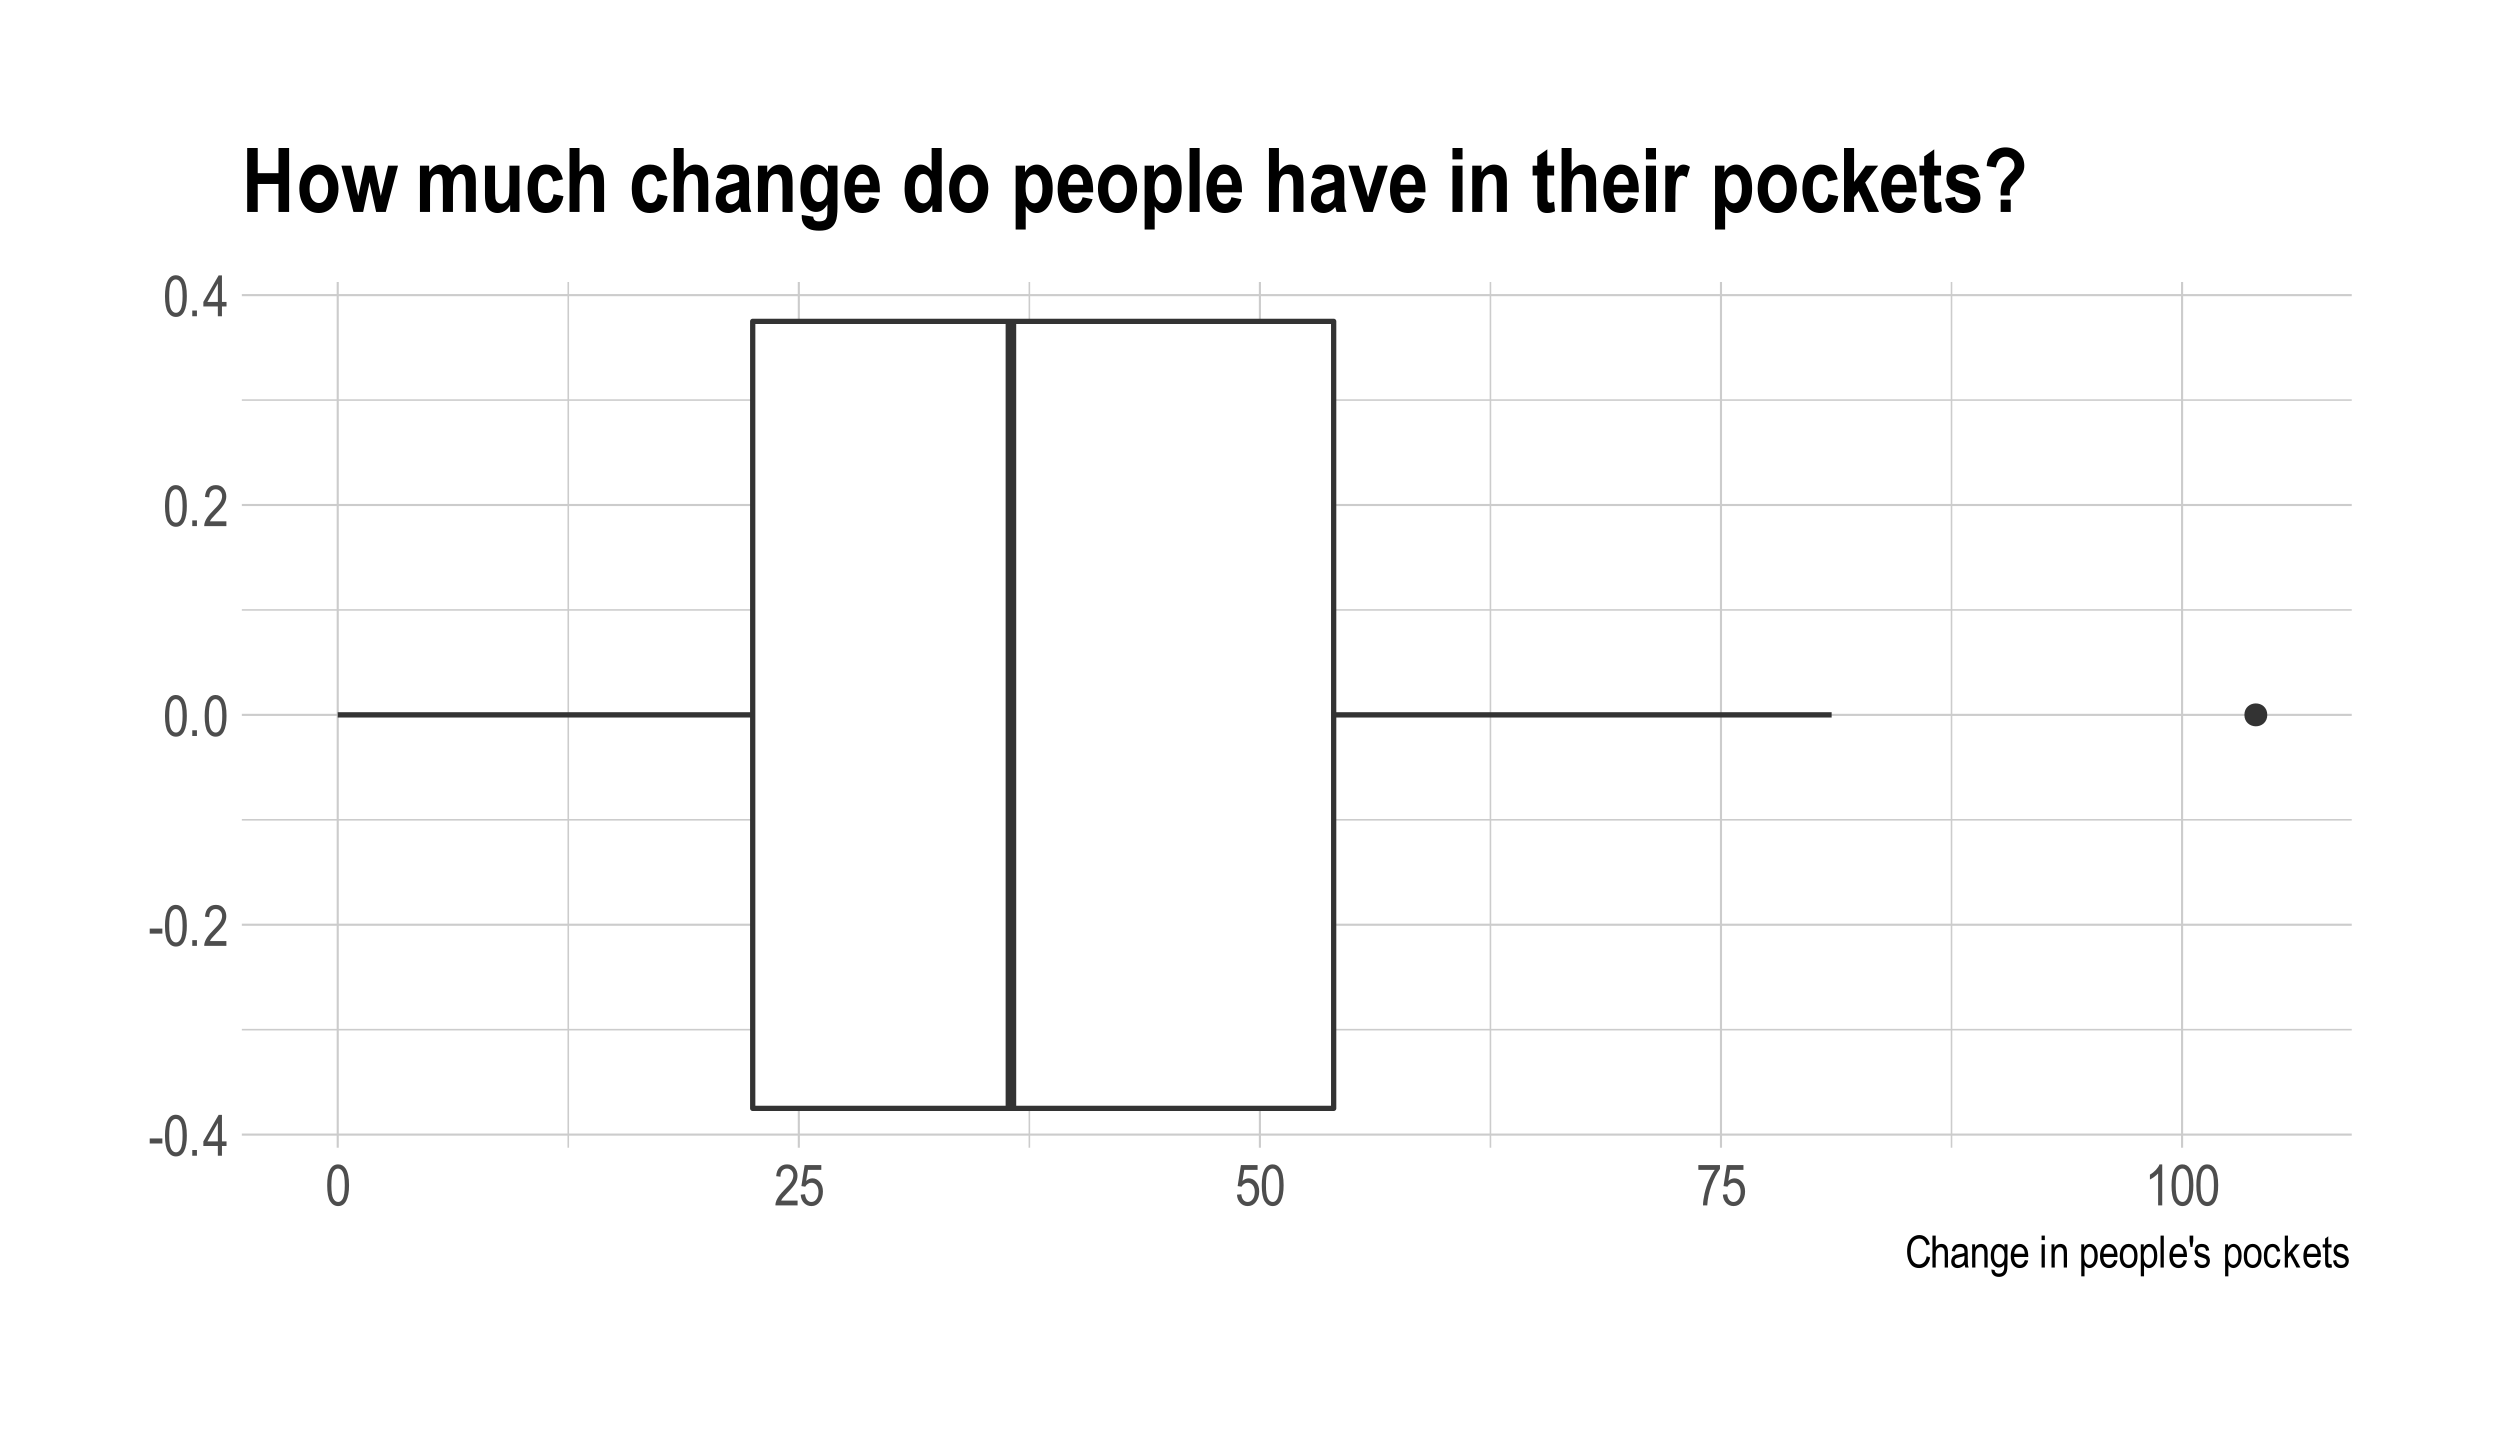 <?xml version="1.0" encoding="UTF-8"?>
<svg xmlns="http://www.w3.org/2000/svg" xmlns:xlink="http://www.w3.org/1999/xlink" width="504pt" height="288pt" viewBox="0 0 504 288" version="1.1">
<defs>
<g>
<symbol overflow="visible" id="glyph0-0">
<path style="stroke:none;" d="M 0.25 0 L 0.25 -7.188 L 2.438 -7.188 L 2.438 0 Z M 0.516 -0.297 L 2.172 -0.297 L 2.172 -6.953 L 0.516 -6.953 Z M 0.516 -0.297 "/>
</symbol>
<symbol overflow="visible" id="glyph0-1">
<path style="stroke:none;" d="M 0.297 -2.469 L 0.297 -3.484 L 2.844 -3.484 L 2.844 -2.469 Z M 0.297 -2.469 "/>
</symbol>
<symbol overflow="visible" id="glyph0-2">
<path style="stroke:none;" d="M 0.375 -4.062 C 0.375 -5.438 0.562 -6.477 0.938 -7.188 C 1.312 -7.906 1.859 -8.266 2.578 -8.266 C 3.223 -8.266 3.734 -7.977 4.109 -7.406 C 4.555 -6.707 4.781 -5.594 4.781 -4.062 C 4.781 -2.688 4.594 -1.641 4.219 -0.922 C 3.852 -0.211 3.305 0.141 2.578 0.141 C 1.93 0.141 1.398 -0.172 0.984 -0.797 C 0.578 -1.43 0.375 -2.52 0.375 -4.062 Z M 1.219 -4.062 C 1.219 -2.727 1.348 -1.832 1.609 -1.375 C 1.867 -0.914 2.195 -0.688 2.594 -0.688 C 2.969 -0.688 3.281 -0.914 3.531 -1.375 C 3.789 -1.844 3.922 -2.738 3.922 -4.062 C 3.922 -5.395 3.789 -6.285 3.531 -6.734 C 3.281 -7.191 2.953 -7.422 2.547 -7.422 C 2.172 -7.422 1.852 -7.191 1.594 -6.734 C 1.344 -6.273 1.219 -5.383 1.219 -4.062 Z M 1.219 -4.062 "/>
</symbol>
<symbol overflow="visible" id="glyph0-3">
<path style="stroke:none;" d="M 0.875 0 L 0.875 -1.156 L 1.812 -1.156 L 1.812 0 Z M 0.875 0 "/>
</symbol>
<symbol overflow="visible" id="glyph0-4">
<path style="stroke:none;" d="M 3.031 0 L 3.031 -1.969 L 0.109 -1.969 L 0.109 -2.891 L 3.188 -8.234 L 3.859 -8.234 L 3.859 -2.891 L 4.781 -2.891 L 4.781 -1.969 L 3.859 -1.969 L 3.859 0 Z M 3.031 -2.891 L 3.031 -6.609 L 0.922 -2.891 Z M 3.031 -2.891 "/>
</symbol>
<symbol overflow="visible" id="glyph0-5">
<path style="stroke:none;" d="M 4.75 -0.969 L 4.75 0 L 0.281 0 C 0.27 -0.395 0.391 -0.832 0.641 -1.312 C 0.891 -1.801 1.344 -2.379 2 -3.047 C 2.781 -3.816 3.289 -4.41 3.531 -4.828 C 3.77 -5.254 3.891 -5.648 3.891 -6.016 C 3.891 -6.43 3.766 -6.77 3.516 -7.031 C 3.273 -7.289 2.973 -7.422 2.609 -7.422 C 2.223 -7.422 1.906 -7.281 1.656 -7 C 1.414 -6.719 1.297 -6.312 1.297 -5.781 L 0.438 -5.891 C 0.5 -6.672 0.723 -7.258 1.109 -7.656 C 1.492 -8.062 2.004 -8.266 2.641 -8.266 C 3.328 -8.266 3.848 -8.031 4.203 -7.562 C 4.555 -7.102 4.734 -6.578 4.734 -5.984 C 4.734 -5.461 4.594 -4.957 4.312 -4.469 C 4.039 -3.988 3.516 -3.352 2.734 -2.562 C 2.242 -2.051 1.926 -1.703 1.781 -1.516 C 1.633 -1.336 1.52 -1.156 1.438 -0.969 Z M 4.75 -0.969 "/>
</symbol>
<symbol overflow="visible" id="glyph0-6">
<path style="stroke:none;" d="M 0.375 -2.156 L 1.25 -2.25 C 1.312 -1.719 1.461 -1.32 1.703 -1.062 C 1.941 -0.812 2.219 -0.688 2.531 -0.688 C 2.926 -0.688 3.266 -0.867 3.547 -1.234 C 3.828 -1.598 3.969 -2.094 3.969 -2.719 C 3.969 -3.301 3.832 -3.754 3.562 -4.078 C 3.289 -4.398 2.945 -4.562 2.531 -4.562 C 2.281 -4.562 2.047 -4.488 1.828 -4.344 C 1.609 -4.207 1.43 -4.016 1.297 -3.766 L 0.516 -3.891 L 1.172 -8.125 L 4.531 -8.125 L 4.531 -7.156 L 1.844 -7.156 L 1.484 -4.938 C 1.879 -5.281 2.301 -5.453 2.75 -5.453 C 3.312 -5.453 3.801 -5.211 4.219 -4.734 C 4.645 -4.254 4.859 -3.609 4.859 -2.797 C 4.859 -1.984 4.645 -1.289 4.219 -0.719 C 3.801 -0.145 3.242 0.141 2.547 0.141 C 1.961 0.141 1.469 -0.062 1.062 -0.469 C 0.656 -0.875 0.426 -1.438 0.375 -2.156 Z M 0.375 -2.156 "/>
</symbol>
<symbol overflow="visible" id="glyph0-7">
<path style="stroke:none;" d="M 0.438 -7.156 L 0.438 -8.125 L 4.797 -8.125 L 4.797 -7.344 C 4.148 -6.488 3.578 -5.383 3.078 -4.031 C 2.586 -2.676 2.305 -1.332 2.234 0 L 1.375 0 C 1.383 -0.688 1.492 -1.488 1.703 -2.406 C 1.91 -3.32 2.195 -4.195 2.562 -5.031 C 2.926 -5.863 3.316 -6.57 3.734 -7.156 Z M 0.438 -7.156 "/>
</symbol>
<symbol overflow="visible" id="glyph0-8">
<path style="stroke:none;" d="M 3.5 0 L 2.672 0 L 2.672 -6.438 C 2.473 -6.219 2.211 -5.988 1.891 -5.75 C 1.578 -5.52 1.285 -5.344 1.016 -5.219 L 1.016 -6.203 C 1.473 -6.461 1.875 -6.781 2.219 -7.156 C 2.57 -7.539 2.816 -7.91 2.953 -8.266 L 3.5 -8.266 Z M 3.5 0 "/>
</symbol>
<symbol overflow="visible" id="glyph1-0">
<path style="stroke:none;" d="M 0.188 0 L 0.188 -5.625 L 1.906 -5.625 L 1.906 0 Z M 0.406 -0.234 L 1.703 -0.234 L 1.703 -5.438 L 0.406 -5.438 Z M 0.406 -0.234 "/>
</symbol>
<symbol overflow="visible" id="glyph1-1">
<path style="stroke:none;" d="M 4.312 -2.266 L 5.016 -2.047 C 4.867 -1.316 4.598 -0.773 4.203 -0.422 C 3.816 -0.066 3.348 0.109 2.797 0.109 C 2.305 0.109 1.883 -0.008 1.531 -0.25 C 1.188 -0.488 0.906 -0.867 0.688 -1.391 C 0.469 -1.922 0.359 -2.547 0.359 -3.266 C 0.359 -3.973 0.469 -4.57 0.688 -5.062 C 0.906 -5.551 1.203 -5.922 1.578 -6.172 C 1.961 -6.422 2.383 -6.547 2.844 -6.547 C 3.352 -6.547 3.789 -6.383 4.156 -6.062 C 4.531 -5.75 4.789 -5.285 4.938 -4.672 L 4.25 -4.484 C 4.008 -5.379 3.535 -5.828 2.828 -5.828 C 2.484 -5.828 2.18 -5.734 1.922 -5.547 C 1.66 -5.367 1.453 -5.086 1.297 -4.703 C 1.148 -4.328 1.078 -3.848 1.078 -3.266 C 1.078 -2.379 1.227 -1.719 1.531 -1.281 C 1.844 -0.844 2.258 -0.625 2.781 -0.625 C 3.156 -0.625 3.477 -0.758 3.75 -1.031 C 4.031 -1.301 4.219 -1.711 4.312 -2.266 Z M 4.312 -2.266 "/>
</symbol>
<symbol overflow="visible" id="glyph1-2">
<path style="stroke:none;" d="M 0.469 0 L 0.469 -6.438 L 1.125 -6.438 L 1.125 -4.125 C 1.27 -4.344 1.438 -4.504 1.625 -4.609 C 1.82 -4.711 2.035 -4.766 2.266 -4.766 C 2.68 -4.766 3.004 -4.633 3.234 -4.375 C 3.473 -4.125 3.594 -3.648 3.594 -2.953 L 3.594 0 L 2.938 0 L 2.938 -2.953 C 2.938 -3.359 2.863 -3.648 2.719 -3.828 C 2.582 -4.004 2.391 -4.094 2.141 -4.094 C 1.859 -4.094 1.617 -3.977 1.422 -3.75 C 1.223 -3.531 1.125 -3.129 1.125 -2.547 L 1.125 0 Z M 0.469 0 "/>
</symbol>
<symbol overflow="visible" id="glyph1-3">
<path style="stroke:none;" d="M 2.969 -0.578 C 2.75 -0.348 2.52 -0.176 2.281 -0.062 C 2.051 0.051 1.812 0.109 1.562 0.109 C 1.164 0.109 0.848 -0.008 0.609 -0.25 C 0.367 -0.488 0.25 -0.812 0.25 -1.219 C 0.25 -1.488 0.305 -1.727 0.422 -1.938 C 0.535 -2.145 0.688 -2.305 0.875 -2.422 C 1.07 -2.547 1.367 -2.633 1.766 -2.688 C 2.285 -2.758 2.672 -2.852 2.922 -2.969 L 2.922 -3.172 C 2.922 -3.484 2.863 -3.707 2.75 -3.844 C 2.594 -4.031 2.348 -4.125 2.016 -4.125 C 1.711 -4.125 1.484 -4.062 1.328 -3.938 C 1.18 -3.812 1.07 -3.578 1 -3.234 L 0.359 -3.328 C 0.453 -3.836 0.633 -4.203 0.906 -4.422 C 1.188 -4.648 1.586 -4.766 2.109 -4.766 C 2.504 -4.766 2.816 -4.688 3.047 -4.531 C 3.273 -4.383 3.422 -4.203 3.484 -3.984 C 3.547 -3.766 3.578 -3.441 3.578 -3.016 L 3.578 -1.953 C 3.578 -1.211 3.586 -0.742 3.609 -0.547 C 3.641 -0.359 3.695 -0.176 3.781 0 L 3.109 0 C 3.035 -0.156 2.988 -0.348 2.969 -0.578 Z M 2.922 -2.344 C 2.68 -2.227 2.328 -2.129 1.859 -2.047 C 1.586 -1.992 1.395 -1.938 1.281 -1.875 C 1.176 -1.82 1.094 -1.738 1.031 -1.625 C 0.969 -1.52 0.938 -1.395 0.938 -1.25 C 0.938 -1.031 1.004 -0.852 1.141 -0.719 C 1.285 -0.582 1.477 -0.516 1.719 -0.516 C 1.945 -0.516 2.156 -0.57 2.344 -0.688 C 2.539 -0.812 2.688 -0.973 2.781 -1.172 C 2.875 -1.379 2.922 -1.672 2.922 -2.047 Z M 2.922 -2.344 "/>
</symbol>
<symbol overflow="visible" id="glyph1-4">
<path style="stroke:none;" d="M 0.469 0 L 0.469 -4.672 L 1.062 -4.672 L 1.062 -4 C 1.195 -4.258 1.363 -4.453 1.562 -4.578 C 1.77 -4.703 2.008 -4.766 2.281 -4.766 C 2.477 -4.766 2.664 -4.723 2.844 -4.641 C 3.02 -4.566 3.16 -4.461 3.266 -4.328 C 3.367 -4.203 3.445 -4.035 3.5 -3.828 C 3.562 -3.617 3.594 -3.301 3.594 -2.875 L 3.594 0 L 2.938 0 L 2.938 -2.844 C 2.938 -3.188 2.906 -3.438 2.844 -3.594 C 2.789 -3.75 2.703 -3.867 2.578 -3.953 C 2.453 -4.047 2.305 -4.094 2.141 -4.094 C 1.828 -4.094 1.578 -3.973 1.391 -3.734 C 1.211 -3.504 1.125 -3.109 1.125 -2.547 L 1.125 0 Z M 0.469 0 "/>
</symbol>
<symbol overflow="visible" id="glyph1-5">
<path style="stroke:none;" d="M 0.359 0.391 L 0.984 0.5 C 1.016 0.75 1.102 0.93 1.25 1.047 C 1.395 1.172 1.598 1.234 1.859 1.234 C 2.141 1.234 2.363 1.164 2.531 1.031 C 2.707 0.895 2.828 0.691 2.891 0.422 C 2.922 0.266 2.938 -0.078 2.938 -0.609 C 2.801 -0.41 2.645 -0.258 2.469 -0.156 C 2.289 -0.051 2.094 0 1.875 0 C 1.426 0 1.051 -0.191 0.75 -0.578 C 0.395 -1.023 0.219 -1.625 0.219 -2.375 C 0.219 -2.875 0.297 -3.312 0.453 -3.688 C 0.609 -4.062 0.805 -4.332 1.047 -4.5 C 1.297 -4.676 1.578 -4.766 1.891 -4.766 C 2.109 -4.766 2.312 -4.707 2.5 -4.594 C 2.688 -4.488 2.852 -4.328 3 -4.109 L 3 -4.672 L 3.594 -4.672 L 3.594 -0.641 C 3.594 0.078 3.535 0.586 3.422 0.891 C 3.305 1.203 3.113 1.445 2.844 1.625 C 2.57 1.801 2.25 1.891 1.875 1.891 C 1.383 1.891 1.004 1.754 0.734 1.484 C 0.473 1.223 0.348 0.859 0.359 0.391 Z M 0.891 -2.422 C 0.891 -1.805 0.988 -1.359 1.188 -1.078 C 1.395 -0.797 1.645 -0.656 1.938 -0.656 C 2.227 -0.656 2.477 -0.789 2.688 -1.062 C 2.895 -1.344 3 -1.781 3 -2.375 C 3 -2.969 2.891 -3.406 2.672 -3.688 C 2.461 -3.977 2.207 -4.125 1.906 -4.125 C 1.633 -4.125 1.395 -3.977 1.188 -3.688 C 0.988 -3.406 0.891 -2.984 0.891 -2.422 Z M 0.891 -2.422 "/>
</symbol>
<symbol overflow="visible" id="glyph1-6">
<path style="stroke:none;" d="M 3.094 -1.5 L 3.766 -1.406 C 3.648 -0.906 3.445 -0.523 3.156 -0.266 C 2.863 -0.016 2.504 0.109 2.078 0.109 C 1.535 0.109 1.094 -0.094 0.75 -0.5 C 0.414 -0.914 0.25 -1.516 0.25 -2.297 C 0.25 -3.098 0.414 -3.707 0.75 -4.125 C 1.094 -4.551 1.523 -4.766 2.047 -4.766 C 2.547 -4.766 2.957 -4.555 3.281 -4.141 C 3.613 -3.734 3.781 -3.133 3.781 -2.344 L 3.781 -2.125 L 0.922 -2.125 C 0.953 -1.602 1.07 -1.207 1.281 -0.938 C 1.5 -0.676 1.766 -0.547 2.078 -0.547 C 2.566 -0.547 2.906 -0.863 3.094 -1.5 Z M 0.969 -2.781 L 3.094 -2.781 C 3.062 -3.188 2.977 -3.488 2.844 -3.688 C 2.633 -3.977 2.367 -4.125 2.047 -4.125 C 1.754 -4.125 1.504 -4 1.297 -3.75 C 1.098 -3.508 0.988 -3.188 0.969 -2.781 Z M 0.969 -2.781 "/>
</symbol>
<symbol overflow="visible" id="glyph1-7">
<path style="stroke:none;" d=""/>
</symbol>
<symbol overflow="visible" id="glyph1-8">
<path style="stroke:none;" d="M 0.469 -5.531 L 0.469 -6.438 L 1.125 -6.438 L 1.125 -5.531 Z M 0.469 0 L 0.469 -4.672 L 1.125 -4.672 L 1.125 0 Z M 0.469 0 "/>
</symbol>
<symbol overflow="visible" id="glyph1-9">
<path style="stroke:none;" d="M 0.469 1.781 L 0.469 -4.672 L 1.062 -4.672 L 1.062 -4.062 C 1.207 -4.312 1.367 -4.488 1.547 -4.594 C 1.734 -4.707 1.941 -4.766 2.172 -4.766 C 2.473 -4.766 2.742 -4.676 2.984 -4.5 C 3.234 -4.32 3.43 -4.051 3.578 -3.688 C 3.723 -3.32 3.797 -2.883 3.797 -2.375 C 3.797 -1.582 3.629 -0.969 3.297 -0.531 C 2.961 -0.102 2.57 0.109 2.125 0.109 C 1.926 0.109 1.738 0.055 1.562 -0.047 C 1.395 -0.148 1.25 -0.297 1.125 -0.484 L 1.125 1.781 Z M 1.062 -2.312 C 1.062 -1.707 1.16 -1.258 1.359 -0.969 C 1.566 -0.688 1.812 -0.547 2.094 -0.547 C 2.375 -0.547 2.617 -0.691 2.828 -0.984 C 3.035 -1.285 3.141 -1.742 3.141 -2.359 C 3.141 -2.973 3.035 -3.426 2.828 -3.719 C 2.629 -4.008 2.383 -4.156 2.094 -4.156 C 1.832 -4.156 1.594 -3.992 1.375 -3.672 C 1.164 -3.359 1.062 -2.906 1.062 -2.312 Z M 1.062 -2.312 "/>
</symbol>
<symbol overflow="visible" id="glyph1-10">
<path style="stroke:none;" d="M 0.234 -2.328 C 0.234 -3.141 0.398 -3.75 0.734 -4.156 C 1.078 -4.562 1.508 -4.766 2.031 -4.766 C 2.539 -4.766 2.961 -4.562 3.297 -4.156 C 3.641 -3.75 3.812 -3.156 3.812 -2.375 C 3.812 -1.539 3.645 -0.914 3.312 -0.5 C 2.977 -0.094 2.551 0.109 2.031 0.109 C 1.508 0.109 1.078 -0.094 0.734 -0.5 C 0.398 -0.914 0.234 -1.523 0.234 -2.328 Z M 0.891 -2.328 C 0.891 -1.723 1 -1.273 1.219 -0.984 C 1.445 -0.691 1.723 -0.547 2.047 -0.547 C 2.348 -0.547 2.609 -0.691 2.828 -0.984 C 3.047 -1.285 3.156 -1.734 3.156 -2.328 C 3.156 -2.93 3.047 -3.379 2.828 -3.672 C 2.609 -3.973 2.336 -4.125 2.016 -4.125 C 1.703 -4.125 1.438 -3.973 1.219 -3.672 C 1 -3.379 0.891 -2.93 0.891 -2.328 Z M 0.891 -2.328 "/>
</symbol>
<symbol overflow="visible" id="glyph1-11">
<path style="stroke:none;" d="M 0.453 0 L 0.453 -6.438 L 1.109 -6.438 L 1.109 0 Z M 0.453 0 "/>
</symbol>
<symbol overflow="visible" id="glyph1-12">
<path style="stroke:none;" d="M 0.484 -4.156 L 0.312 -5.359 L 0.312 -6.438 L 1.047 -6.438 L 1.047 -5.359 L 0.875 -4.156 Z M 0.484 -4.156 "/>
</symbol>
<symbol overflow="visible" id="glyph1-13">
<path style="stroke:none;" d="M 0.234 -1.391 L 0.875 -1.516 C 0.906 -1.191 1.004 -0.945 1.172 -0.781 C 1.348 -0.625 1.578 -0.547 1.859 -0.547 C 2.141 -0.547 2.359 -0.613 2.516 -0.75 C 2.672 -0.895 2.75 -1.07 2.75 -1.281 C 2.75 -1.469 2.68 -1.613 2.547 -1.719 C 2.453 -1.781 2.234 -1.867 1.891 -1.984 C 1.379 -2.129 1.039 -2.254 0.875 -2.359 C 0.707 -2.473 0.578 -2.617 0.484 -2.797 C 0.391 -2.984 0.344 -3.191 0.344 -3.422 C 0.344 -3.828 0.469 -4.148 0.719 -4.391 C 0.977 -4.641 1.332 -4.766 1.781 -4.766 C 2.062 -4.766 2.312 -4.711 2.531 -4.609 C 2.75 -4.516 2.91 -4.379 3.016 -4.203 C 3.129 -4.035 3.211 -3.789 3.266 -3.469 L 2.625 -3.359 C 2.57 -3.867 2.297 -4.125 1.797 -4.125 C 1.516 -4.125 1.305 -4.066 1.172 -3.953 C 1.035 -3.836 0.969 -3.691 0.969 -3.516 C 0.969 -3.348 1.031 -3.211 1.156 -3.109 C 1.238 -3.055 1.473 -2.961 1.859 -2.828 C 2.398 -2.66 2.75 -2.523 2.906 -2.422 C 3.062 -2.316 3.18 -2.176 3.266 -2 C 3.359 -1.832 3.406 -1.629 3.406 -1.391 C 3.406 -0.941 3.266 -0.578 2.984 -0.297 C 2.703 -0.023 2.316 0.109 1.828 0.109 C 0.91 0.109 0.379 -0.391 0.234 -1.391 Z M 0.234 -1.391 "/>
</symbol>
<symbol overflow="visible" id="glyph1-14">
<path style="stroke:none;" d="M 2.984 -1.703 L 3.625 -1.609 C 3.551 -1.055 3.363 -0.629 3.062 -0.328 C 2.77 -0.035 2.422 0.109 2.016 0.109 C 1.504 0.109 1.086 -0.094 0.766 -0.5 C 0.441 -0.914 0.281 -1.531 0.281 -2.344 C 0.281 -3.156 0.441 -3.758 0.766 -4.156 C 1.098 -4.562 1.52 -4.766 2.031 -4.766 C 2.426 -4.766 2.758 -4.641 3.031 -4.391 C 3.301 -4.148 3.477 -3.785 3.562 -3.297 L 2.922 -3.172 C 2.859 -3.492 2.75 -3.734 2.594 -3.891 C 2.445 -4.047 2.27 -4.125 2.062 -4.125 C 1.738 -4.125 1.473 -3.984 1.266 -3.703 C 1.055 -3.422 0.953 -2.969 0.953 -2.344 C 0.953 -1.707 1.051 -1.25 1.25 -0.969 C 1.445 -0.688 1.703 -0.547 2.016 -0.547 C 2.266 -0.547 2.473 -0.641 2.641 -0.828 C 2.816 -1.016 2.93 -1.305 2.984 -1.703 Z M 2.984 -1.703 "/>
</symbol>
<symbol overflow="visible" id="glyph1-15">
<path style="stroke:none;" d="M 0.5 0 L 0.5 -6.438 L 1.141 -6.438 L 1.141 -2.766 L 2.672 -4.672 L 3.516 -4.672 L 2.047 -2.938 L 3.656 0 L 2.859 0 L 1.594 -2.391 L 1.141 -1.844 L 1.141 0 Z M 0.5 0 "/>
</symbol>
<symbol overflow="visible" id="glyph1-16">
<path style="stroke:none;" d="M 1.922 -0.703 L 2.016 -0.016 C 1.828 0.035 1.664 0.062 1.531 0.062 C 1.301 0.062 1.117 0.02 0.984 -0.062 C 0.848 -0.156 0.754 -0.281 0.703 -0.438 C 0.648 -0.594 0.625 -0.898 0.625 -1.359 L 0.625 -4.047 L 0.141 -4.047 L 0.141 -4.672 L 0.625 -4.672 L 0.625 -5.828 L 1.266 -6.297 L 1.266 -4.672 L 1.922 -4.672 L 1.922 -4.047 L 1.266 -4.047 L 1.266 -1.328 C 1.266 -1.066 1.285 -0.898 1.328 -0.828 C 1.379 -0.723 1.484 -0.672 1.641 -0.672 C 1.711 -0.672 1.805 -0.68 1.922 -0.703 Z M 1.922 -0.703 "/>
</symbol>
<symbol overflow="visible" id="glyph2-0">
<path style="stroke:none;" d="M 0.391 0 L 0.391 -11.25 L 3.812 -11.25 L 3.812 0 Z M 0.797 -0.469 L 3.406 -0.469 L 3.406 -10.875 L 0.797 -10.875 Z M 0.797 -0.469 "/>
</symbol>
<symbol overflow="visible" id="glyph2-1">
<path style="stroke:none;" d="M 1.078 0 L 1.078 -12.891 L 3.203 -12.891 L 3.203 -7.812 L 7.391 -7.812 L 7.391 -12.891 L 9.531 -12.891 L 9.531 0 L 7.391 0 L 7.391 -5.641 L 3.203 -5.641 L 3.203 0 Z M 1.078 0 "/>
</symbol>
<symbol overflow="visible" id="glyph2-2">
<path style="stroke:none;" d="M 0.594 -4.797 C 0.594 -5.711 0.77 -6.547 1.125 -7.297 C 1.488 -8.047 1.961 -8.609 2.547 -8.984 C 3.141 -9.359 3.801 -9.547 4.531 -9.547 C 5.758 -9.547 6.723 -9.062 7.422 -8.094 C 8.129 -7.133 8.484 -6.008 8.484 -4.719 C 8.484 -3.758 8.301 -2.891 7.938 -2.109 C 7.57 -1.336 7.094 -0.754 6.5 -0.359 C 5.906 0.023 5.254 0.219 4.547 0.219 C 3.41 0.219 2.469 -0.211 1.719 -1.078 C 0.969 -1.953 0.594 -3.191 0.594 -4.797 Z M 2.656 -4.672 C 2.656 -3.723 2.836 -3.004 3.203 -2.516 C 3.578 -2.035 4.023 -1.797 4.547 -1.797 C 5.055 -1.797 5.492 -2.039 5.859 -2.531 C 6.223 -3.02 6.406 -3.738 6.406 -4.688 C 6.406 -5.613 6.219 -6.316 5.844 -6.797 C 5.477 -7.285 5.039 -7.531 4.531 -7.531 C 4.02 -7.531 3.578 -7.285 3.203 -6.797 C 2.836 -6.316 2.656 -5.609 2.656 -4.672 Z M 2.656 -4.672 "/>
</symbol>
<symbol overflow="visible" id="glyph2-3">
<path style="stroke:none;" d="M 2.5 0 L 0.078 -9.328 L 2.047 -9.328 L 3.469 -3.219 L 4.797 -9.328 L 6.734 -9.328 L 8.016 -3.219 L 9.484 -9.328 L 11.484 -9.328 L 9.016 0 L 7.078 0 L 5.75 -6 L 4.453 0 Z M 2.5 0 "/>
</symbol>
<symbol overflow="visible" id="glyph2-4">
<path style="stroke:none;" d=""/>
</symbol>
<symbol overflow="visible" id="glyph2-5">
<path style="stroke:none;" d="M 0.906 -9.328 L 2.766 -9.328 L 2.766 -8.062 C 3.098 -8.562 3.461 -8.93 3.859 -9.172 C 4.266 -9.422 4.695 -9.547 5.156 -9.547 C 5.645 -9.547 6.07 -9.422 6.438 -9.172 C 6.801 -8.93 7.098 -8.562 7.328 -8.062 C 7.66 -8.562 8.02 -8.93 8.406 -9.172 C 8.801 -9.422 9.219 -9.547 9.656 -9.547 C 10.176 -9.547 10.625 -9.422 11 -9.172 C 11.383 -8.922 11.676 -8.562 11.875 -8.094 C 12.07 -7.633 12.172 -6.926 12.172 -5.969 L 12.172 0 L 10.141 0 L 10.141 -5.328 C 10.141 -6.266 10.055 -6.883 9.891 -7.188 C 9.723 -7.5 9.445 -7.656 9.062 -7.656 C 8.613 -7.656 8.25 -7.438 7.969 -7 C 7.695 -6.57 7.562 -5.734 7.562 -4.484 L 7.562 0 L 5.531 0 L 5.531 -5.109 C 5.531 -6.129 5.473 -6.785 5.359 -7.078 C 5.211 -7.461 4.914 -7.656 4.469 -7.656 C 4.176 -7.656 3.898 -7.555 3.641 -7.359 C 3.391 -7.16 3.207 -6.867 3.094 -6.484 C 2.988 -6.098 2.938 -5.445 2.938 -4.531 L 2.938 0 L 0.906 0 Z M 0.906 -9.328 "/>
</symbol>
<symbol overflow="visible" id="glyph2-6">
<path style="stroke:none;" d="M 6.094 0 L 6.094 -1.391 C 5.812 -0.891 5.441 -0.492 4.984 -0.203 C 4.523 0.078 4.047 0.219 3.547 0.219 C 3.047 0.219 2.594 0.086 2.188 -0.172 C 1.789 -0.441 1.492 -0.82 1.297 -1.312 C 1.109 -1.801 1.016 -2.504 1.016 -3.422 L 1.016 -9.328 L 3.047 -9.328 L 3.047 -5.047 C 3.047 -3.816 3.07 -3.035 3.125 -2.703 C 3.188 -2.379 3.32 -2.125 3.531 -1.938 C 3.75 -1.758 4.008 -1.672 4.312 -1.672 C 4.645 -1.672 4.953 -1.785 5.234 -2.016 C 5.523 -2.254 5.719 -2.562 5.812 -2.938 C 5.906 -3.312 5.953 -4.129 5.953 -5.391 L 5.953 -9.328 L 7.969 -9.328 L 7.969 0 Z M 6.094 0 "/>
</symbol>
<symbol overflow="visible" id="glyph2-7">
<path style="stroke:none;" d="M 7.734 -6.578 L 5.734 -6.141 C 5.586 -7.117 5.129 -7.609 4.359 -7.609 C 3.859 -7.609 3.457 -7.395 3.156 -6.969 C 2.852 -6.551 2.703 -5.836 2.703 -4.828 C 2.703 -3.723 2.852 -2.941 3.156 -2.484 C 3.457 -2.023 3.863 -1.797 4.375 -1.797 C 4.758 -1.797 5.07 -1.926 5.312 -2.188 C 5.562 -2.445 5.738 -2.91 5.844 -3.578 L 7.844 -3.172 C 7.426 -0.91 6.242 0.219 4.297 0.219 C 3.047 0.219 2.117 -0.254 1.516 -1.203 C 0.91 -2.16 0.609 -3.305 0.609 -4.641 C 0.609 -6.242 0.945 -7.461 1.625 -8.297 C 2.312 -9.129 3.211 -9.547 4.328 -9.547 C 5.223 -9.547 5.953 -9.305 6.516 -8.828 C 7.078 -8.359 7.484 -7.609 7.734 -6.578 Z M 7.734 -6.578 "/>
</symbol>
<symbol overflow="visible" id="glyph2-8">
<path style="stroke:none;" d="M 3.078 -12.891 L 3.078 -8.141 C 3.398 -8.609 3.754 -8.957 4.141 -9.188 C 4.535 -9.426 4.961 -9.547 5.422 -9.547 C 6.035 -9.547 6.547 -9.383 6.953 -9.062 C 7.359 -8.738 7.648 -8.281 7.828 -7.688 C 7.961 -7.258 8.031 -6.52 8.031 -5.469 L 8.031 0 L 6 0 L 6 -4.938 C 6 -6.07 5.926 -6.785 5.781 -7.078 C 5.57 -7.461 5.223 -7.656 4.734 -7.656 C 4.211 -7.656 3.805 -7.445 3.516 -7.031 C 3.223 -6.613 3.078 -5.828 3.078 -4.672 L 3.078 0 L 1.062 0 L 1.062 -12.891 Z M 3.078 -12.891 "/>
</symbol>
<symbol overflow="visible" id="glyph2-9">
<path style="stroke:none;" d="M 2.578 -6.484 L 0.734 -6.891 C 0.961 -7.836 1.332 -8.516 1.844 -8.922 C 2.352 -9.336 3.086 -9.547 4.047 -9.547 C 4.898 -9.547 5.551 -9.426 6 -9.188 C 6.457 -8.945 6.781 -8.617 6.969 -8.203 C 7.164 -7.785 7.266 -7.035 7.266 -5.953 L 7.25 -3.062 C 7.25 -2.258 7.281 -1.66 7.344 -1.266 C 7.406 -0.867 7.523 -0.445 7.703 0 L 5.703 0 L 5.438 -1.016 C 5.094 -0.609 4.723 -0.301 4.328 -0.094 C 3.93 0.113 3.508 0.219 3.062 0.219 C 2.32 0.219 1.711 -0.031 1.234 -0.531 C 0.766 -1.039 0.531 -1.711 0.531 -2.547 C 0.531 -3.066 0.625 -3.523 0.812 -3.922 C 1.008 -4.316 1.281 -4.629 1.625 -4.859 C 1.977 -5.098 2.547 -5.305 3.328 -5.484 C 4.266 -5.703 4.914 -5.906 5.281 -6.094 C 5.281 -6.602 5.242 -6.938 5.172 -7.094 C 5.098 -7.258 4.961 -7.395 4.766 -7.5 C 4.566 -7.602 4.289 -7.656 3.938 -7.656 C 3.57 -7.656 3.285 -7.57 3.078 -7.406 C 2.867 -7.238 2.703 -6.93 2.578 -6.484 Z M 5.281 -4.484 C 5.02 -4.379 4.617 -4.254 4.078 -4.109 C 3.453 -3.953 3.039 -3.77 2.844 -3.562 C 2.656 -3.363 2.562 -3.109 2.562 -2.797 C 2.562 -2.441 2.664 -2.141 2.875 -1.891 C 3.094 -1.648 3.363 -1.531 3.688 -1.531 C 3.969 -1.531 4.25 -1.629 4.531 -1.828 C 4.812 -2.023 5.004 -2.254 5.109 -2.516 C 5.223 -2.785 5.281 -3.273 5.281 -3.984 Z M 5.281 -4.484 "/>
</symbol>
<symbol overflow="visible" id="glyph2-10">
<path style="stroke:none;" d="M 8.031 0 L 6 0 L 6 -4.766 C 6 -5.723 5.957 -6.359 5.875 -6.672 C 5.801 -6.984 5.66 -7.223 5.453 -7.391 C 5.242 -7.566 5.008 -7.656 4.75 -7.656 C 4.406 -7.656 4.094 -7.547 3.812 -7.328 C 3.539 -7.109 3.348 -6.805 3.234 -6.422 C 3.129 -6.035 3.078 -5.305 3.078 -4.234 L 3.078 0 L 1.047 0 L 1.047 -9.328 L 2.922 -9.328 L 2.922 -7.969 C 3.254 -8.488 3.629 -8.879 4.047 -9.141 C 4.473 -9.41 4.941 -9.547 5.453 -9.547 C 6.047 -9.547 6.547 -9.391 6.953 -9.078 C 7.359 -8.773 7.641 -8.379 7.797 -7.891 C 7.953 -7.41 8.031 -6.711 8.031 -5.797 Z M 8.031 0 "/>
</symbol>
<symbol overflow="visible" id="glyph2-11">
<path style="stroke:none;" d="M 0.875 0.609 L 3.188 0.953 C 3.227 1.297 3.336 1.539 3.516 1.688 C 3.691 1.832 3.973 1.906 4.359 1.906 C 4.805 1.906 5.164 1.828 5.438 1.672 C 5.633 1.566 5.785 1.391 5.891 1.141 C 5.992 0.898 6.047 0.469 6.047 -0.156 L 6.047 -1.516 C 5.742 -1.004 5.398 -0.625 5.016 -0.375 C 4.641 -0.125 4.219 0 3.75 0 C 2.906 0 2.191 -0.383 1.609 -1.156 C 0.941 -2.031 0.609 -3.219 0.609 -4.719 C 0.609 -6.312 0.922 -7.516 1.547 -8.328 C 2.18 -9.141 2.945 -9.547 3.844 -9.547 C 4.312 -9.547 4.738 -9.422 5.125 -9.172 C 5.52 -8.922 5.867 -8.539 6.172 -8.031 L 6.172 -9.328 L 8.078 -9.328 L 8.078 -0.953 C 8.078 0.391 7.953 1.359 7.703 1.953 C 7.461 2.555 7.082 3.008 6.562 3.312 C 6.051 3.625 5.344 3.781 4.438 3.781 C 3.602 3.781 2.93 3.672 2.422 3.453 C 1.922 3.234 1.535 2.898 1.266 2.453 C 1.004 2.016 0.875 1.504 0.875 0.922 Z M 2.688 -4.859 C 2.688 -3.859 2.844 -3.129 3.156 -2.672 C 3.477 -2.223 3.863 -2 4.312 -2 C 4.801 -2 5.219 -2.227 5.562 -2.688 C 5.906 -3.156 6.078 -3.859 6.078 -4.797 C 6.078 -5.773 5.91 -6.492 5.578 -6.953 C 5.254 -7.422 4.848 -7.656 4.359 -7.656 C 3.879 -7.656 3.477 -7.426 3.156 -6.969 C 2.844 -6.508 2.688 -5.805 2.688 -4.859 Z M 2.688 -4.859 "/>
</symbol>
<symbol overflow="visible" id="glyph2-12">
<path style="stroke:none;" d="M 5.5 -2.969 L 7.516 -2.562 C 7.242 -1.625 6.82 -0.926 6.25 -0.469 C 5.688 -0.008 5 0.219 4.188 0.219 C 3.051 0.219 2.176 -0.16 1.562 -0.922 C 0.832 -1.797 0.469 -3.023 0.469 -4.609 C 0.469 -6.172 0.836 -7.422 1.578 -8.359 C 2.191 -9.148 2.992 -9.547 3.984 -9.547 C 5.078 -9.547 5.938 -9.141 6.562 -8.328 C 7.27 -7.398 7.625 -6.035 7.625 -4.234 L 7.625 -3.953 L 2.547 -3.953 C 2.555 -3.211 2.723 -2.641 3.047 -2.234 C 3.367 -1.836 3.754 -1.641 4.203 -1.641 C 4.848 -1.641 5.281 -2.082 5.5 -2.969 Z M 5.609 -5.469 C 5.598 -6.195 5.445 -6.742 5.156 -7.109 C 4.863 -7.473 4.516 -7.656 4.109 -7.656 C 3.68 -7.656 3.32 -7.461 3.031 -7.078 C 2.727 -6.691 2.578 -6.156 2.578 -5.469 Z M 5.609 -5.469 "/>
</symbol>
<symbol overflow="visible" id="glyph2-13">
<path style="stroke:none;" d="M 8.094 0 L 6.203 0 L 6.203 -1.375 C 5.891 -0.844 5.52 -0.441 5.094 -0.172 C 4.676 0.086 4.242 0.219 3.797 0.219 C 2.941 0.219 2.195 -0.207 1.562 -1.062 C 0.926 -1.914 0.609 -3.133 0.609 -4.719 C 0.609 -6.312 0.914 -7.516 1.531 -8.328 C 2.156 -9.141 2.922 -9.547 3.828 -9.547 C 4.254 -9.547 4.656 -9.438 5.031 -9.219 C 5.406 -9 5.75 -8.676 6.062 -8.25 L 6.062 -12.891 L 8.094 -12.891 Z M 2.688 -4.875 C 2.688 -4.031 2.754 -3.398 2.891 -2.984 C 3.035 -2.566 3.238 -2.254 3.5 -2.047 C 3.77 -1.836 4.07 -1.734 4.406 -1.734 C 4.852 -1.734 5.238 -1.973 5.562 -2.453 C 5.895 -2.941 6.062 -3.664 6.062 -4.625 C 6.062 -5.695 5.898 -6.469 5.578 -6.938 C 5.266 -7.414 4.863 -7.656 4.375 -7.656 C 3.906 -7.656 3.504 -7.422 3.172 -6.953 C 2.848 -6.492 2.688 -5.801 2.688 -4.875 Z M 2.688 -4.875 "/>
</symbol>
<symbol overflow="visible" id="glyph2-14">
<path style="stroke:none;" d="M 1 -9.328 L 2.891 -9.328 L 2.891 -7.969 C 3.148 -8.457 3.488 -8.844 3.906 -9.125 C 4.332 -9.406 4.789 -9.547 5.281 -9.547 C 6.145 -9.547 6.891 -9.129 7.516 -8.297 C 8.148 -7.461 8.469 -6.281 8.469 -4.75 C 8.469 -3.145 8.148 -1.914 7.516 -1.062 C 6.891 -0.207 6.141 0.219 5.266 0.219 C 4.859 0.219 4.477 0.117 4.125 -0.078 C 3.781 -0.273 3.414 -0.633 3.031 -1.156 L 3.031 3.547 L 1 3.547 Z M 3 -4.828 C 3 -3.773 3.172 -3 3.516 -2.5 C 3.859 -2 4.273 -1.75 4.766 -1.75 C 5.223 -1.75 5.609 -1.977 5.922 -2.438 C 6.242 -2.895 6.406 -3.645 6.406 -4.688 C 6.406 -5.676 6.242 -6.406 5.922 -6.875 C 5.598 -7.352 5.203 -7.594 4.734 -7.594 C 4.234 -7.594 3.816 -7.363 3.484 -6.906 C 3.16 -6.445 3 -5.754 3 -4.828 Z M 3 -4.828 "/>
</symbol>
<symbol overflow="visible" id="glyph2-15">
<path style="stroke:none;" d="M 1.062 0 L 1.062 -12.891 L 3.094 -12.891 L 3.094 0 Z M 1.062 0 "/>
</symbol>
<symbol overflow="visible" id="glyph2-16">
<path style="stroke:none;" d="M 3.172 0 L 0.078 -9.328 L 2.203 -9.328 L 3.641 -4.578 L 4.062 -2.984 L 4.484 -4.578 L 5.953 -9.328 L 8.031 -9.328 L 4.984 0 Z M 3.172 0 "/>
</symbol>
<symbol overflow="visible" id="glyph2-17">
<path style="stroke:none;" d="M 1.062 -10.594 L 1.062 -12.891 L 3.094 -12.891 L 3.094 -10.594 Z M 1.062 0 L 1.062 -9.328 L 3.094 -9.328 L 3.094 0 Z M 1.062 0 "/>
</symbol>
<symbol overflow="visible" id="glyph2-18">
<path style="stroke:none;" d="M 4.562 -9.328 L 4.562 -7.359 L 3.188 -7.359 L 3.188 -3.609 C 3.188 -2.785 3.207 -2.312 3.25 -2.188 C 3.32 -1.957 3.488 -1.844 3.75 -1.844 C 3.938 -1.844 4.203 -1.922 4.547 -2.078 L 4.734 -0.156 C 4.266 0.094 3.734 0.219 3.141 0.219 C 2.617 0.219 2.203 0.094 1.891 -0.156 C 1.586 -0.406 1.383 -0.758 1.281 -1.219 C 1.195 -1.562 1.156 -2.254 1.156 -3.297 L 1.156 -7.359 L 0.219 -7.359 L 0.219 -9.328 L 1.156 -9.328 L 1.156 -11.188 L 3.188 -12.625 L 3.188 -9.328 Z M 4.562 -9.328 "/>
</symbol>
<symbol overflow="visible" id="glyph2-19">
<path style="stroke:none;" d="M 3 0 L 0.969 0 L 0.969 -9.328 L 2.859 -9.328 L 2.859 -8 C 3.18 -8.625 3.469 -9.035 3.719 -9.234 C 3.977 -9.441 4.273 -9.547 4.609 -9.547 C 5.066 -9.547 5.508 -9.391 5.938 -9.078 L 5.297 -6.922 C 4.961 -7.191 4.645 -7.328 4.344 -7.328 C 4.062 -7.328 3.812 -7.223 3.594 -7.016 C 3.383 -6.805 3.234 -6.43 3.141 -5.891 C 3.047 -5.348 3 -4.348 3 -2.891 Z M 3 0 "/>
</symbol>
<symbol overflow="visible" id="glyph2-20">
<path style="stroke:none;" d="M 1 0 L 1 -12.891 L 3.031 -12.891 L 3.031 -6.047 L 5.391 -9.328 L 7.891 -9.328 L 5.266 -5.922 L 8.062 0 L 5.891 0 L 3.953 -4.188 L 3.031 -2.984 L 3.031 0 Z M 1 0 "/>
</symbol>
<symbol overflow="visible" id="glyph2-21">
<path style="stroke:none;" d="M 0.359 -2.656 L 2.375 -3.047 C 2.551 -2.066 3.098 -1.578 4.016 -1.578 C 4.504 -1.578 4.867 -1.672 5.109 -1.859 C 5.348 -2.047 5.469 -2.285 5.469 -2.578 C 5.469 -2.785 5.414 -2.945 5.312 -3.062 C 5.195 -3.188 4.977 -3.289 4.656 -3.375 C 2.988 -3.812 1.93 -4.227 1.484 -4.625 C 0.922 -5.125 0.641 -5.812 0.641 -6.688 C 0.641 -7.551 0.91 -8.242 1.453 -8.766 C 2.004 -9.285 2.805 -9.547 3.859 -9.547 C 4.859 -9.547 5.617 -9.348 6.141 -8.953 C 6.66 -8.566 7.031 -7.941 7.25 -7.078 L 5.328 -6.641 C 5.16 -7.391 4.68 -7.766 3.891 -7.766 C 3.391 -7.766 3.035 -7.691 2.828 -7.547 C 2.617 -7.41 2.516 -7.227 2.516 -7 C 2.516 -6.789 2.609 -6.617 2.797 -6.484 C 2.992 -6.348 3.598 -6.141 4.609 -5.859 C 5.734 -5.535 6.5 -5.148 6.906 -4.703 C 7.301 -4.254 7.5 -3.656 7.5 -2.906 C 7.5 -2 7.191 -1.25 6.578 -0.656 C 5.961 -0.07 5.109 0.219 4.016 0.219 C 3.023 0.219 2.219 -0.023 1.594 -0.516 C 0.969 -1.004 0.555 -1.719 0.359 -2.656 Z M 0.359 -2.656 "/>
</symbol>
<symbol overflow="visible" id="glyph2-22">
<path style="stroke:none;" d="M 5.422 -3.328 L 3.578 -3.328 L 3.562 -3.891 C 3.562 -4.641 3.66 -5.25 3.859 -5.719 C 4.066 -6.188 4.457 -6.703 5.031 -7.266 C 5.664 -7.898 6.047 -8.332 6.172 -8.562 C 6.305 -8.801 6.375 -9.078 6.375 -9.391 C 6.375 -9.898 6.207 -10.316 5.875 -10.641 C 5.539 -10.973 5.125 -11.141 4.625 -11.141 C 3.539 -11.141 2.875 -10.414 2.625 -8.969 L 0.766 -9.25 C 0.816 -10.352 1.195 -11.254 1.906 -11.953 C 2.613 -12.66 3.5 -13.016 4.562 -13.016 C 5.645 -13.016 6.547 -12.66 7.266 -11.953 C 7.984 -11.242 8.344 -10.359 8.344 -9.297 C 8.344 -8.754 8.219 -8.242 7.969 -7.766 C 7.719 -7.285 7.176 -6.625 6.344 -5.781 C 5.914 -5.352 5.648 -5.004 5.547 -4.734 C 5.441 -4.473 5.398 -4.004 5.422 -3.328 Z M 3.578 0 L 3.578 -2.469 L 5.609 -2.469 L 5.609 0 Z M 3.578 0 "/>
</symbol>
</g>
<clipPath id="clip1">
  <path d="M 48.754 207 L 474.113 207 L 474.113 208 L 48.754 208 Z M 48.754 207 "/>
</clipPath>
<clipPath id="clip2">
  <path d="M 48.754 165 L 474.113 165 L 474.113 166 L 48.754 166 Z M 48.754 165 "/>
</clipPath>
<clipPath id="clip3">
  <path d="M 48.754 122 L 474.113 122 L 474.113 124 L 48.754 124 Z M 48.754 122 "/>
</clipPath>
<clipPath id="clip4">
  <path d="M 48.754 80 L 474.113 80 L 474.113 81 L 48.754 81 Z M 48.754 80 "/>
</clipPath>
<clipPath id="clip5">
  <path d="M 114 56.852 L 115 56.852 L 115 231.383 L 114 231.383 Z M 114 56.852 "/>
</clipPath>
<clipPath id="clip6">
  <path d="M 207 56.852 L 208 56.852 L 208 231.383 L 207 231.383 Z M 207 56.852 "/>
</clipPath>
<clipPath id="clip7">
  <path d="M 300 56.852 L 301 56.852 L 301 231.383 L 300 231.383 Z M 300 56.852 "/>
</clipPath>
<clipPath id="clip8">
  <path d="M 393 56.852 L 394 56.852 L 394 231.383 L 393 231.383 Z M 393 56.852 "/>
</clipPath>
<clipPath id="clip9">
  <path d="M 48.754 228 L 474.113 228 L 474.113 229 L 48.754 229 Z M 48.754 228 "/>
</clipPath>
<clipPath id="clip10">
  <path d="M 48.754 186 L 474.113 186 L 474.113 187 L 48.754 187 Z M 48.754 186 "/>
</clipPath>
<clipPath id="clip11">
  <path d="M 48.754 143 L 474.113 143 L 474.113 145 L 48.754 145 Z M 48.754 143 "/>
</clipPath>
<clipPath id="clip12">
  <path d="M 48.754 101 L 474.113 101 L 474.113 103 L 48.754 103 Z M 48.754 101 "/>
</clipPath>
<clipPath id="clip13">
  <path d="M 48.754 59 L 474.113 59 L 474.113 60 L 48.754 60 Z M 48.754 59 "/>
</clipPath>
<clipPath id="clip14">
  <path d="M 67 56.852 L 69 56.852 L 69 231.383 L 67 231.383 Z M 67 56.852 "/>
</clipPath>
<clipPath id="clip15">
  <path d="M 160 56.852 L 162 56.852 L 162 231.383 L 160 231.383 Z M 160 56.852 "/>
</clipPath>
<clipPath id="clip16">
  <path d="M 253 56.852 L 255 56.852 L 255 231.383 L 253 231.383 Z M 253 56.852 "/>
</clipPath>
<clipPath id="clip17">
  <path d="M 346 56.852 L 348 56.852 L 348 231.383 L 346 231.383 Z M 346 56.852 "/>
</clipPath>
<clipPath id="clip18">
  <path d="M 439 56.852 L 441 56.852 L 441 231.383 L 439 231.383 Z M 439 56.852 "/>
</clipPath>
</defs>
<g id="surface914">
<rect x="0" y="0" width="504" height="288" style="fill:rgb(100%,100%,100%);fill-opacity:1;stroke:none;"/>
<g clip-path="url(#clip1)" clip-rule="nonzero">
<path style="fill:none;stroke-width:0.32;stroke-linecap:butt;stroke-linejoin:round;stroke:rgb(80%,80%,80%);stroke-opacity:1;stroke-miterlimit:10;" d="M 48.754 207.582 L 474.113 207.582 "/>
</g>
<g clip-path="url(#clip2)" clip-rule="nonzero">
<path style="fill:none;stroke-width:0.32;stroke-linecap:butt;stroke-linejoin:round;stroke:rgb(80%,80%,80%);stroke-opacity:1;stroke-miterlimit:10;" d="M 48.754 165.273 L 474.113 165.273 "/>
</g>
<g clip-path="url(#clip3)" clip-rule="nonzero">
<path style="fill:none;stroke-width:0.32;stroke-linecap:butt;stroke-linejoin:round;stroke:rgb(80%,80%,80%);stroke-opacity:1;stroke-miterlimit:10;" d="M 48.754 122.961 L 474.113 122.961 "/>
</g>
<g clip-path="url(#clip4)" clip-rule="nonzero">
<path style="fill:none;stroke-width:0.32;stroke-linecap:butt;stroke-linejoin:round;stroke:rgb(80%,80%,80%);stroke-opacity:1;stroke-miterlimit:10;" d="M 48.754 80.652 L 474.113 80.652 "/>
</g>
<g clip-path="url(#clip5)" clip-rule="nonzero">
<path style="fill:none;stroke-width:0.32;stroke-linecap:butt;stroke-linejoin:round;stroke:rgb(80%,80%,80%);stroke-opacity:1;stroke-miterlimit:10;" d="M 114.562 231.383 L 114.562 56.852 "/>
</g>
<g clip-path="url(#clip6)" clip-rule="nonzero">
<path style="fill:none;stroke-width:0.32;stroke-linecap:butt;stroke-linejoin:round;stroke:rgb(80%,80%,80%);stroke-opacity:1;stroke-miterlimit:10;" d="M 207.52 231.383 L 207.52 56.852 "/>
</g>
<g clip-path="url(#clip7)" clip-rule="nonzero">
<path style="fill:none;stroke-width:0.32;stroke-linecap:butt;stroke-linejoin:round;stroke:rgb(80%,80%,80%);stroke-opacity:1;stroke-miterlimit:10;" d="M 300.473 231.383 L 300.473 56.852 "/>
</g>
<g clip-path="url(#clip8)" clip-rule="nonzero">
<path style="fill:none;stroke-width:0.32;stroke-linecap:butt;stroke-linejoin:round;stroke:rgb(80%,80%,80%);stroke-opacity:1;stroke-miterlimit:10;" d="M 393.426 231.383 L 393.426 56.852 "/>
</g>
<g clip-path="url(#clip9)" clip-rule="nonzero">
<path style="fill:none;stroke-width:0.427;stroke-linecap:butt;stroke-linejoin:round;stroke:rgb(80%,80%,80%);stroke-opacity:1;stroke-miterlimit:10;" d="M 48.754 228.738 L 474.113 228.738 "/>
</g>
<g clip-path="url(#clip10)" clip-rule="nonzero">
<path style="fill:none;stroke-width:0.427;stroke-linecap:butt;stroke-linejoin:round;stroke:rgb(80%,80%,80%);stroke-opacity:1;stroke-miterlimit:10;" d="M 48.754 186.43 L 474.113 186.43 "/>
</g>
<g clip-path="url(#clip11)" clip-rule="nonzero">
<path style="fill:none;stroke-width:0.427;stroke-linecap:butt;stroke-linejoin:round;stroke:rgb(80%,80%,80%);stroke-opacity:1;stroke-miterlimit:10;" d="M 48.754 144.117 L 474.113 144.117 "/>
</g>
<g clip-path="url(#clip12)" clip-rule="nonzero">
<path style="fill:none;stroke-width:0.427;stroke-linecap:butt;stroke-linejoin:round;stroke:rgb(80%,80%,80%);stroke-opacity:1;stroke-miterlimit:10;" d="M 48.754 101.805 L 474.113 101.805 "/>
</g>
<g clip-path="url(#clip13)" clip-rule="nonzero">
<path style="fill:none;stroke-width:0.427;stroke-linecap:butt;stroke-linejoin:round;stroke:rgb(80%,80%,80%);stroke-opacity:1;stroke-miterlimit:10;" d="M 48.754 59.496 L 474.113 59.496 "/>
</g>
<g clip-path="url(#clip14)" clip-rule="nonzero">
<path style="fill:none;stroke-width:0.427;stroke-linecap:butt;stroke-linejoin:round;stroke:rgb(80%,80%,80%);stroke-opacity:1;stroke-miterlimit:10;" d="M 68.086 231.383 L 68.086 56.852 "/>
</g>
<g clip-path="url(#clip15)" clip-rule="nonzero">
<path style="fill:none;stroke-width:0.427;stroke-linecap:butt;stroke-linejoin:round;stroke:rgb(80%,80%,80%);stroke-opacity:1;stroke-miterlimit:10;" d="M 161.043 231.383 L 161.043 56.852 "/>
</g>
<g clip-path="url(#clip16)" clip-rule="nonzero">
<path style="fill:none;stroke-width:0.427;stroke-linecap:butt;stroke-linejoin:round;stroke:rgb(80%,80%,80%);stroke-opacity:1;stroke-miterlimit:10;" d="M 253.996 231.383 L 253.996 56.852 "/>
</g>
<g clip-path="url(#clip17)" clip-rule="nonzero">
<path style="fill:none;stroke-width:0.427;stroke-linecap:butt;stroke-linejoin:round;stroke:rgb(80%,80%,80%);stroke-opacity:1;stroke-miterlimit:10;" d="M 346.949 231.383 L 346.949 56.852 "/>
</g>
<g clip-path="url(#clip18)" clip-rule="nonzero">
<path style="fill:none;stroke-width:0.427;stroke-linecap:butt;stroke-linejoin:round;stroke:rgb(80%,80%,80%);stroke-opacity:1;stroke-miterlimit:10;" d="M 439.906 231.383 L 439.906 56.852 "/>
</g>
<path style="fill-rule:nonzero;fill:rgb(20%,20%,20%);fill-opacity:1;stroke-width:0.709;stroke-linecap:round;stroke-linejoin:round;stroke:rgb(20%,20%,20%);stroke-opacity:1;stroke-miterlimit:10;" d="M 456.73 144.117 C 456.73 146.723 452.824 146.723 452.824 144.117 C 452.824 141.512 456.73 141.512 456.73 144.117 "/>
<path style="fill:none;stroke-width:1.067;stroke-linecap:butt;stroke-linejoin:round;stroke:rgb(20%,20%,20%);stroke-opacity:1;stroke-miterlimit:10;" d="M 268.867 144.117 L 369.258 144.117 "/>
<path style="fill:none;stroke-width:1.067;stroke-linecap:butt;stroke-linejoin:round;stroke:rgb(20%,20%,20%);stroke-opacity:1;stroke-miterlimit:10;" d="M 151.746 144.117 L 68.086 144.117 "/>
<path style="fill-rule:nonzero;fill:rgb(100%,100%,100%);fill-opacity:1;stroke-width:1.067;stroke-linecap:round;stroke-linejoin:round;stroke:rgb(20%,20%,20%);stroke-opacity:1;stroke-miterlimit:10;" d="M 268.867 223.449 L 151.746 223.449 L 151.746 64.785 L 268.867 64.785 Z M 268.867 223.449 "/>
<path style="fill:none;stroke-width:2.134;stroke-linecap:butt;stroke-linejoin:round;stroke:rgb(20%,20%,20%);stroke-opacity:1;stroke-miterlimit:10;" d="M 203.801 223.449 L 203.801 64.785 "/>
<g style="fill:rgb(30.196%,30.196%,30.196%);fill-opacity:1;">
  <use xlink:href="#glyph0-1" x="29.887" y="232.997"/>
  <use xlink:href="#glyph0-2" x="32.887" y="232.997"/>
  <use xlink:href="#glyph0-3" x="37.887" y="232.997"/>
  <use xlink:href="#glyph0-4" x="40.887" y="232.997"/>
</g>
<g style="fill:rgb(30.196%,30.196%,30.196%);fill-opacity:1;">
  <use xlink:href="#glyph0-1" x="29.887" y="190.688"/>
  <use xlink:href="#glyph0-2" x="32.887" y="190.688"/>
  <use xlink:href="#glyph0-3" x="37.887" y="190.688"/>
  <use xlink:href="#glyph0-5" x="40.887" y="190.688"/>
</g>
<g style="fill:rgb(30.196%,30.196%,30.196%);fill-opacity:1;">
  <use xlink:href="#glyph0-2" x="32.887" y="148.376"/>
  <use xlink:href="#glyph0-3" x="37.887" y="148.376"/>
  <use xlink:href="#glyph0-2" x="40.887" y="148.376"/>
</g>
<g style="fill:rgb(30.196%,30.196%,30.196%);fill-opacity:1;">
  <use xlink:href="#glyph0-2" x="32.887" y="106.063"/>
  <use xlink:href="#glyph0-3" x="37.887" y="106.063"/>
  <use xlink:href="#glyph0-5" x="40.887" y="106.063"/>
</g>
<g style="fill:rgb(30.196%,30.196%,30.196%);fill-opacity:1;">
  <use xlink:href="#glyph0-2" x="32.887" y="63.755"/>
  <use xlink:href="#glyph0-3" x="37.887" y="63.755"/>
  <use xlink:href="#glyph0-4" x="40.887" y="63.755"/>
</g>
<g style="fill:rgb(30.196%,30.196%,30.196%);fill-opacity:1;">
  <use xlink:href="#glyph0-2" x="65.586" y="243.005"/>
</g>
<g style="fill:rgb(30.196%,30.196%,30.196%);fill-opacity:1;">
  <use xlink:href="#glyph0-5" x="156.043" y="243.005"/>
  <use xlink:href="#glyph0-6" x="161.043" y="243.005"/>
</g>
<g style="fill:rgb(30.196%,30.196%,30.196%);fill-opacity:1;">
  <use xlink:href="#glyph0-6" x="248.996" y="243.005"/>
  <use xlink:href="#glyph0-2" x="253.996" y="243.005"/>
</g>
<g style="fill:rgb(30.196%,30.196%,30.196%);fill-opacity:1;">
  <use xlink:href="#glyph0-7" x="341.949" y="243.005"/>
  <use xlink:href="#glyph0-6" x="346.949" y="243.005"/>
</g>
<g style="fill:rgb(30.196%,30.196%,30.196%);fill-opacity:1;">
  <use xlink:href="#glyph0-8" x="432.406" y="243.005"/>
  <use xlink:href="#glyph0-2" x="437.406" y="243.005"/>
  <use xlink:href="#glyph0-2" x="442.406" y="243.005"/>
</g>
<g style="fill:rgb(0%,0%,0%);fill-opacity:1;">
  <use xlink:href="#glyph1-1" x="384.113" y="255.533"/>
  <use xlink:href="#glyph1-2" x="389.113" y="255.533"/>
  <use xlink:href="#glyph1-3" x="393.113" y="255.533"/>
  <use xlink:href="#glyph1-4" x="397.113" y="255.533"/>
  <use xlink:href="#glyph1-5" x="401.113" y="255.533"/>
  <use xlink:href="#glyph1-6" x="405.113" y="255.533"/>
  <use xlink:href="#glyph1-7" x="409.113" y="255.533"/>
  <use xlink:href="#glyph1-8" x="411.113" y="255.533"/>
  <use xlink:href="#glyph1-4" x="413.113" y="255.533"/>
  <use xlink:href="#glyph1-7" x="417.113" y="255.533"/>
  <use xlink:href="#glyph1-9" x="419.113" y="255.533"/>
  <use xlink:href="#glyph1-6" x="423.113" y="255.533"/>
  <use xlink:href="#glyph1-10" x="427.113" y="255.533"/>
  <use xlink:href="#glyph1-9" x="431.113" y="255.533"/>
  <use xlink:href="#glyph1-11" x="435.113" y="255.533"/>
  <use xlink:href="#glyph1-6" x="437.113" y="255.533"/>
  <use xlink:href="#glyph1-12" x="441.113" y="255.533"/>
  <use xlink:href="#glyph1-13" x="442.113" y="255.533"/>
  <use xlink:href="#glyph1-7" x="446.113" y="255.533"/>
  <use xlink:href="#glyph1-9" x="448.113" y="255.533"/>
  <use xlink:href="#glyph1-10" x="452.113" y="255.533"/>
  <use xlink:href="#glyph1-14" x="456.113" y="255.533"/>
  <use xlink:href="#glyph1-15" x="460.113" y="255.533"/>
  <use xlink:href="#glyph1-6" x="464.113" y="255.533"/>
  <use xlink:href="#glyph1-16" x="468.113" y="255.533"/>
  <use xlink:href="#glyph1-13" x="470.113" y="255.533"/>
</g>
<g style="fill:rgb(0%,0%,0%);fill-opacity:1;">
  <use xlink:href="#glyph2-1" x="48.754" y="42.727"/>
  <use xlink:href="#glyph2-2" x="59.754" y="42.727"/>
  <use xlink:href="#glyph2-3" x="68.754" y="42.727"/>
  <use xlink:href="#glyph2-4" x="79.754" y="42.727"/>
  <use xlink:href="#glyph2-5" x="83.754" y="42.727"/>
  <use xlink:href="#glyph2-6" x="96.754" y="42.727"/>
  <use xlink:href="#glyph2-7" x="105.754" y="42.727"/>
  <use xlink:href="#glyph2-8" x="113.754" y="42.727"/>
  <use xlink:href="#glyph2-4" x="122.754" y="42.727"/>
  <use xlink:href="#glyph2-7" x="126.754" y="42.727"/>
  <use xlink:href="#glyph2-8" x="134.754" y="42.727"/>
  <use xlink:href="#glyph2-9" x="143.754" y="42.727"/>
  <use xlink:href="#glyph2-10" x="151.754" y="42.727"/>
  <use xlink:href="#glyph2-11" x="160.754" y="42.727"/>
  <use xlink:href="#glyph2-12" x="169.754" y="42.727"/>
  <use xlink:href="#glyph2-4" x="177.754" y="42.727"/>
  <use xlink:href="#glyph2-13" x="181.754" y="42.727"/>
  <use xlink:href="#glyph2-2" x="190.754" y="42.727"/>
  <use xlink:href="#glyph2-4" x="199.754" y="42.727"/>
  <use xlink:href="#glyph2-14" x="203.754" y="42.727"/>
  <use xlink:href="#glyph2-12" x="212.754" y="42.727"/>
  <use xlink:href="#glyph2-2" x="220.754" y="42.727"/>
  <use xlink:href="#glyph2-14" x="229.754" y="42.727"/>
  <use xlink:href="#glyph2-15" x="238.754" y="42.727"/>
  <use xlink:href="#glyph2-12" x="242.754" y="42.727"/>
  <use xlink:href="#glyph2-4" x="250.754" y="42.727"/>
  <use xlink:href="#glyph2-8" x="254.754" y="42.727"/>
  <use xlink:href="#glyph2-9" x="263.754" y="42.727"/>
  <use xlink:href="#glyph2-16" x="271.754" y="42.727"/>
  <use xlink:href="#glyph2-12" x="279.754" y="42.727"/>
  <use xlink:href="#glyph2-4" x="287.754" y="42.727"/>
  <use xlink:href="#glyph2-17" x="291.754" y="42.727"/>
  <use xlink:href="#glyph2-10" x="295.754" y="42.727"/>
  <use xlink:href="#glyph2-4" x="304.754" y="42.727"/>
  <use xlink:href="#glyph2-18" x="308.754" y="42.727"/>
  <use xlink:href="#glyph2-8" x="313.754" y="42.727"/>
  <use xlink:href="#glyph2-12" x="322.754" y="42.727"/>
  <use xlink:href="#glyph2-17" x="330.754" y="42.727"/>
  <use xlink:href="#glyph2-19" x="334.754" y="42.727"/>
  <use xlink:href="#glyph2-4" x="340.754" y="42.727"/>
  <use xlink:href="#glyph2-14" x="344.754" y="42.727"/>
  <use xlink:href="#glyph2-2" x="353.754" y="42.727"/>
  <use xlink:href="#glyph2-7" x="362.754" y="42.727"/>
  <use xlink:href="#glyph2-20" x="370.754" y="42.727"/>
  <use xlink:href="#glyph2-12" x="378.754" y="42.727"/>
  <use xlink:href="#glyph2-18" x="386.754" y="42.727"/>
  <use xlink:href="#glyph2-21" x="391.754" y="42.727"/>
  <use xlink:href="#glyph2-22" x="399.754" y="42.727"/>
</g>
</g>
</svg>
